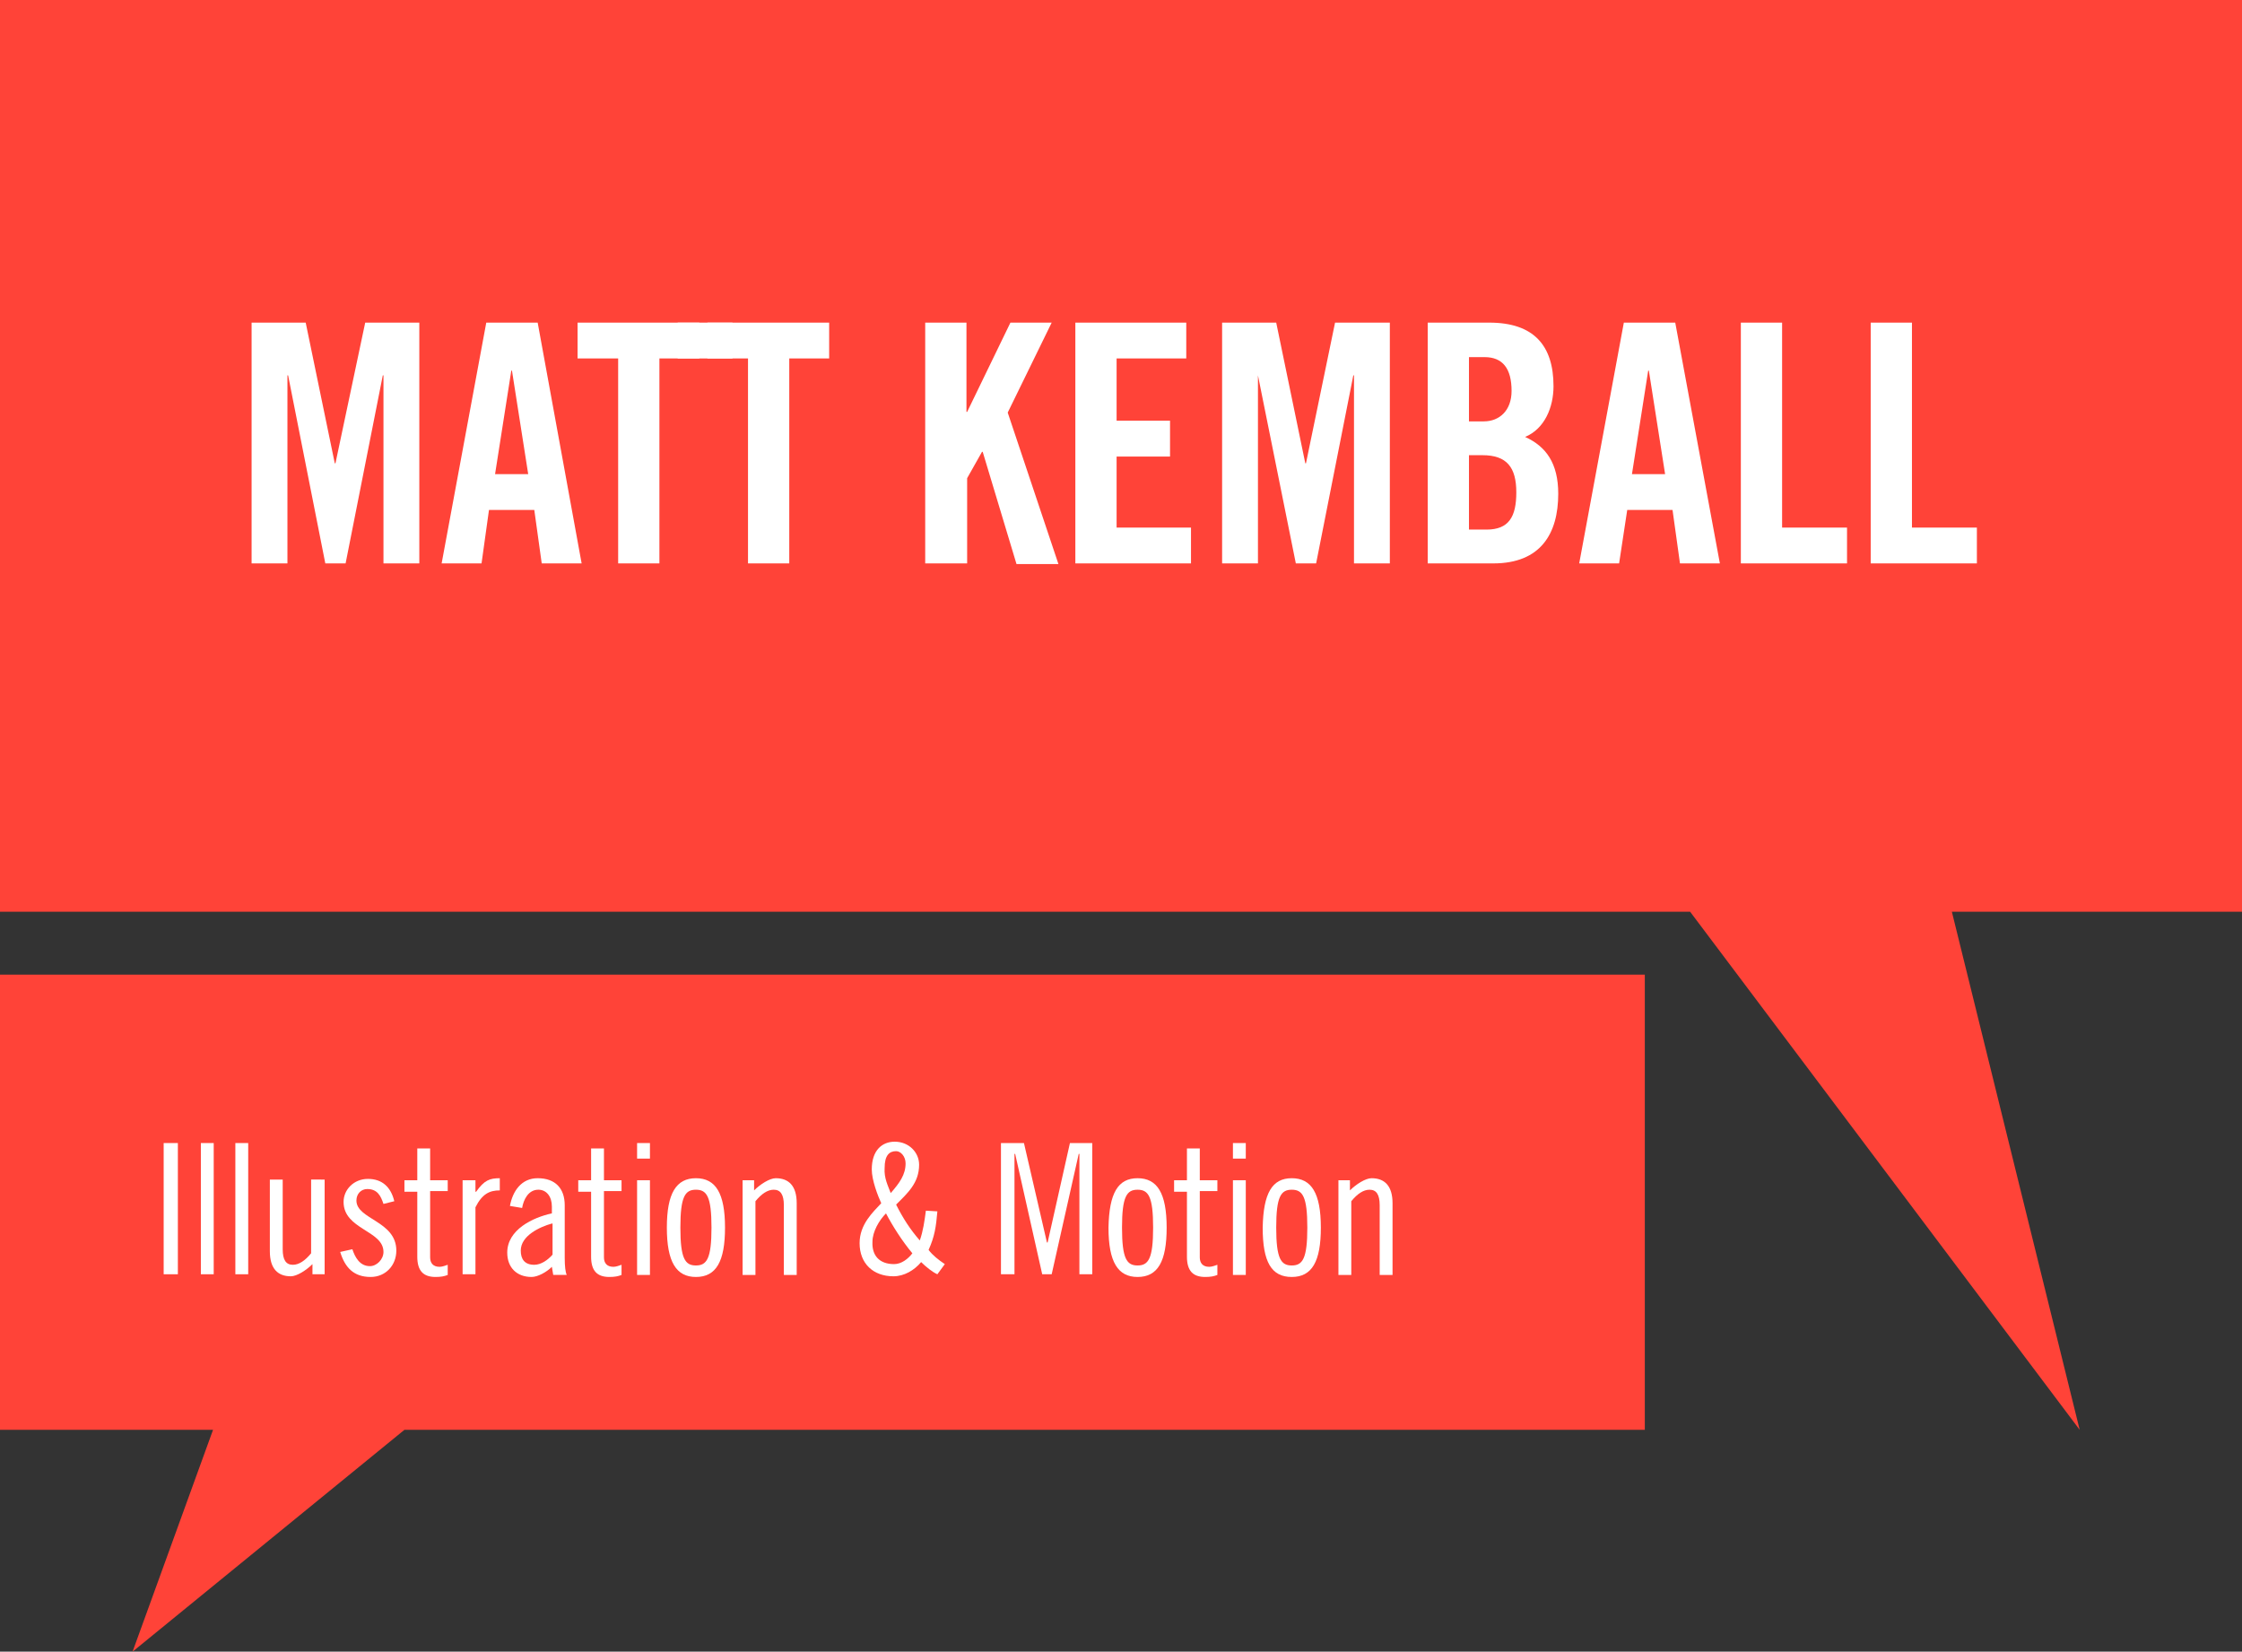 <?xml version="1.0" encoding="utf-8"?>
<!-- Generator: Adobe Illustrator 20.1.0, SVG Export Plug-In . SVG Version: 6.00 Build 0)  -->
<svg version="1.1" id="medallion" xmlns="http://www.w3.org/2000/svg" xmlns:xlink="http://www.w3.org/1999/xlink" x="0px" y="0px"
	 viewBox="0 0 331.5 244.2" style="enable-background:new 0 0 331.5 244.2;" xml:space="preserve">
<rect x="0" y="0" width="331.5" height="244.2" fill="#333333" stroke="none"/>
<style type="text/css">
	.st0{fill:#FF4338;}
	.st1{fill:#FFFFFF;}
</style>
<polygon class="st0" points="331.5,0 0,0 0,134.8 249.9,134.8 307.5,211.4 288.6,134.8 331.5,134.8 "/>
<polygon class="st0" points="0,144.1 243.2,144.1 243.2,211.4 59.8,211.4 19.6,244.2 31.5,211.4 0,211.4 "/>
<g>
	<path class="st1" d="M62,47.7v35.6h-5.3V55.5h-0.1l-5.5,27.8h-3l-5.5-27.8h-0.1v27.8h-5.3V47.7h8l4.3,20.8h0.1L54,47.7H62z"/>
	<path class="st1" d="M71.2,83.3h-5.9l6.6-35.6h7.6L86,83.3h-5.9L79,75.4h-6.7L71.2,83.3z M73.2,70.1h4.9l-2.4-15.3h-0.1L73.2,70.1z
		"/>
	<path class="st1" d="M91.3,53h-5.9v-5.3h18V53h-5.9v30.3h-6.1V53z"/>
	<path class="st1" d="M110.5,53h-5.9v-5.3h18V53h-5.9v30.3h-6.1V53z"/>
	<path class="st1" d="M136.8,83.3V47.7h6.1v13.2h0.1l6.4-13.2h6.1L149,61l7.5,22.4h-6.2l-5-16.6h-0.1l-2.2,3.9v12.6H136.8z"/>
	<path class="st1" d="M159,83.3V47.7h16.4V53h-10.3v9.2h7.9v5.3h-7.9V78h11v5.3H159z"/>
	<path class="st1" d="M205.5,47.7v35.6h-5.3V55.5h-0.1l-5.5,27.8h-3L186,55.5H186v27.8h-5.3V47.7h8l4.3,20.8h0.1l4.3-20.8H205.5z"/>
	<path class="st1" d="M211.1,47.7h9.1c6.6,0,9.5,3.4,9.5,9.4c0,3.1-1.3,6.3-4.2,7.5c3.1,1.4,4.9,3.9,4.9,8.4
		c0,5.9-2.6,10.3-9.6,10.3h-9.7V47.7z M217.2,62.3h2.2c2.3,0,4.1-1.6,4.1-4.5c0-3.3-1.3-5-4-5h-2.3V62.3z M217.2,78.3h2.6
		c3.3,0,4.4-1.9,4.4-5.5c0-3.7-1.4-5.5-5-5.5h-2V78.3z"/>
	<path class="st1" d="M239.4,83.3h-5.9l6.6-35.6h7.6l6.6,35.6h-5.9l-1.1-7.9h-6.7L239.4,83.3z M241.3,70.1h4.9l-2.4-15.3h-0.1
		L241.3,70.1z"/>
	<path class="st1" d="M257.4,83.3V47.7h6.1V78h9.6v5.3H257.4z"/>
	<path class="st1" d="M276.6,83.3V47.7h6.1V78h9.6v5.3H276.6z"/>
</g>
<g>
	<path class="st1" d="M26.3,169v19.4h-2.1V169H26.3z"/>
	<path class="st1" d="M29.7,169h1.9v19.4h-1.9V169z"/>
	<path class="st1" d="M34.8,169h1.9v19.4h-1.9V169z"/>
	<path class="st1" d="M48,188.4h-1.8v-1.5c-0.9,0.9-2.3,1.8-3.2,1.8c-1.9,0-3.1-1.1-3.1-3.7v-10.6h1.9v10.3c0,1.6,0.5,2.3,1.5,2.3
		c0.9,0,1.8-0.6,2.7-1.7v-10.9H48V188.4z"/>
	<path class="st1" d="M56.7,178c-0.4-1.2-0.9-2.2-2.4-2.2c-0.9,0-1.6,0.7-1.6,1.7c0,2.8,5.9,3,5.9,7.4c0,2.2-1.6,3.9-3.8,3.9
		c-2.5,0-3.8-1.4-4.5-3.7l1.8-0.4c0.4,1.2,1.1,2.5,2.6,2.5c1,0,2-1,2-2.1c0-3.2-5.9-3.3-5.9-7.4c0-1.8,1.5-3.4,3.6-3.4
		c2.1,0,3.4,1.2,3.9,3.3L56.7,178z"/>
	<path class="st1" d="M59.8,174.5h1.9v-4.7h1.9v4.7h2.6v1.6h-2.6v9.8c0,0.8,0.4,1.4,1.4,1.4c0.4,0,0.9-0.2,1.2-0.3v1.5
		c-0.5,0.2-1,0.3-1.8,0.3c-1.8,0-2.7-0.9-2.7-3v-9.6h-1.9V174.5z"/>
	<path class="st1" d="M68.4,174.5h1.9v1.7h0.1c1.2-1.7,2-2,3.5-2v1.8c-1.5,0-2.6,0.5-3.6,2.5v9.9h-1.9V174.5z"/>
	<path class="st1" d="M75.4,178.3c0.4-2.2,1.7-4.1,4.1-4.1c2.6,0,4,1.5,4,4v7.8c0,1.2,0.1,2.1,0.3,2.5h-2l-0.2-1.2
		c-0.8,0.8-2.1,1.5-3,1.5c-2.2,0-3.6-1.4-3.6-3.6c0-3.4,3.8-5.2,6.6-5.8v-1c0-1.5-0.8-2.5-2-2.5c-1.5,0-2.2,1.5-2.4,2.7L75.4,178.3z
		 M81.6,180.9c-1.8,0.5-4.6,1.8-4.6,4c0,1.3,0.6,2.1,2,2.1c1,0,2-0.7,2.7-1.5V180.9z"/>
	<path class="st1" d="M85.5,174.5h1.9v-4.7h1.9v4.7h2.6v1.6h-2.6v9.8c0,0.8,0.4,1.4,1.4,1.4c0.4,0,0.9-0.2,1.2-0.3v1.5
		c-0.5,0.2-1,0.3-1.8,0.3c-1.8,0-2.7-0.9-2.7-3v-9.6h-1.9V174.5z"/>
	<path class="st1" d="M94.2,169h1.9v2.3h-1.9V169z M94.2,174.5h1.9v14h-1.9V174.5z"/>
	<path class="st1" d="M102.9,174.2c2.9,0,4.3,2.2,4.3,7.3c0,5-1.3,7.3-4.3,7.3c-2.9,0-4.3-2.2-4.3-7.3
		C98.6,176.4,100,174.2,102.9,174.2z M102.9,187.1c1.6,0,2.3-1,2.3-5.6c0-4.6-0.7-5.6-2.3-5.6s-2.3,1-2.3,5.6
		C100.6,186.1,101.3,187.1,102.9,187.1z"/>
	<path class="st1" d="M109.7,174.5h1.8v1.5c0.9-0.9,2.3-1.8,3.2-1.8c1.9,0,3.1,1.1,3.1,3.7v10.6h-1.9v-10.3c0-1.6-0.5-2.3-1.5-2.3
		c-0.9,0-1.8,0.6-2.7,1.7v10.9h-1.9V174.5z"/>
	<path class="st1" d="M138.6,179.1c-0.2,2.3-0.4,3.7-1.3,5.7c0.6,0.8,1.5,1.5,2.4,2.1l-1.1,1.5c-0.7-0.3-1.7-1.1-2.4-1.8
		c-1,1.2-2.5,2.1-4.1,2.1c-3,0-5-1.9-5-4.9c0-2.8,2-4.6,3.2-5.9c-0.5-1.1-1.4-3.4-1.4-5c0-2.8,1.5-4.1,3.4-4.1
		c2.1,0,3.6,1.6,3.6,3.4c0,2.7-1.7,4.2-3.4,5.9c1,2,2.1,3.7,3.5,5.3c0.5-1.4,0.7-2.9,0.9-4.4L138.6,179.1z M132.2,186.9
		c1.1,0,2.1-0.8,2.7-1.6c-1.5-1.8-2.9-4-3.9-5.9c-1,1-2,2.7-2,4.2C128.9,185.6,130,186.9,132.2,186.9z M131.7,176.4
		c1.3-1.5,2.2-2.7,2.2-4.4c0-1-0.7-1.8-1.4-1.8c-1,0-1.7,0.6-1.7,2.5C130.7,174.2,131.3,175.3,131.7,176.4z"/>
	<path class="st1" d="M151.4,169l3.4,14.7h0.1l3.3-14.7h3.3v19.4h-1.9v-17.8h-0.1l-4,17.8h-1.4l-4-17.8H150v17.8H148V169H151.4z"/>
	<path class="st1" d="M168.2,174.2c2.9,0,4.3,2.2,4.3,7.3c0,5-1.3,7.3-4.3,7.3c-2.9,0-4.3-2.2-4.3-7.3
		C164,176.4,165.3,174.2,168.2,174.2z M168.2,187.1c1.6,0,2.3-1,2.3-5.6c0-4.6-0.7-5.6-2.3-5.6c-1.6,0-2.3,1-2.3,5.6
		C165.9,186.1,166.6,187.1,168.2,187.1z"/>
	<path class="st1" d="M173.6,174.5h1.9v-4.7h1.9v4.7h2.6v1.6h-2.6v9.8c0,0.8,0.4,1.4,1.4,1.4c0.4,0,0.9-0.2,1.2-0.3v1.5
		c-0.5,0.2-1,0.3-1.8,0.3c-1.8,0-2.7-0.9-2.7-3v-9.6h-1.9V174.5z"/>
	<path class="st1" d="M182.3,169h1.9v2.3h-1.9V169z M182.3,174.5h1.9v14h-1.9V174.5z"/>
	<path class="st1" d="M191,174.2c2.9,0,4.3,2.2,4.3,7.3c0,5-1.3,7.3-4.3,7.3s-4.3-2.2-4.3-7.3C186.8,176.4,188.1,174.2,191,174.2z
		 M191,187.1c1.6,0,2.3-1,2.3-5.6c0-4.6-0.7-5.6-2.3-5.6c-1.6,0-2.3,1-2.3,5.6C188.7,186.1,189.4,187.1,191,187.1z"/>
	<path class="st1" d="M197.8,174.5h1.8v1.5c0.9-0.9,2.3-1.8,3.2-1.8c1.9,0,3.1,1.1,3.1,3.7v10.6h-1.9v-10.3c0-1.6-0.5-2.3-1.5-2.3
		c-0.9,0-1.8,0.6-2.7,1.7v10.9h-1.9V174.5z"/>
</g>
<rect x="100.2" y="47.7" class="st1" width="8.1" height="5.3"/>
</svg>
